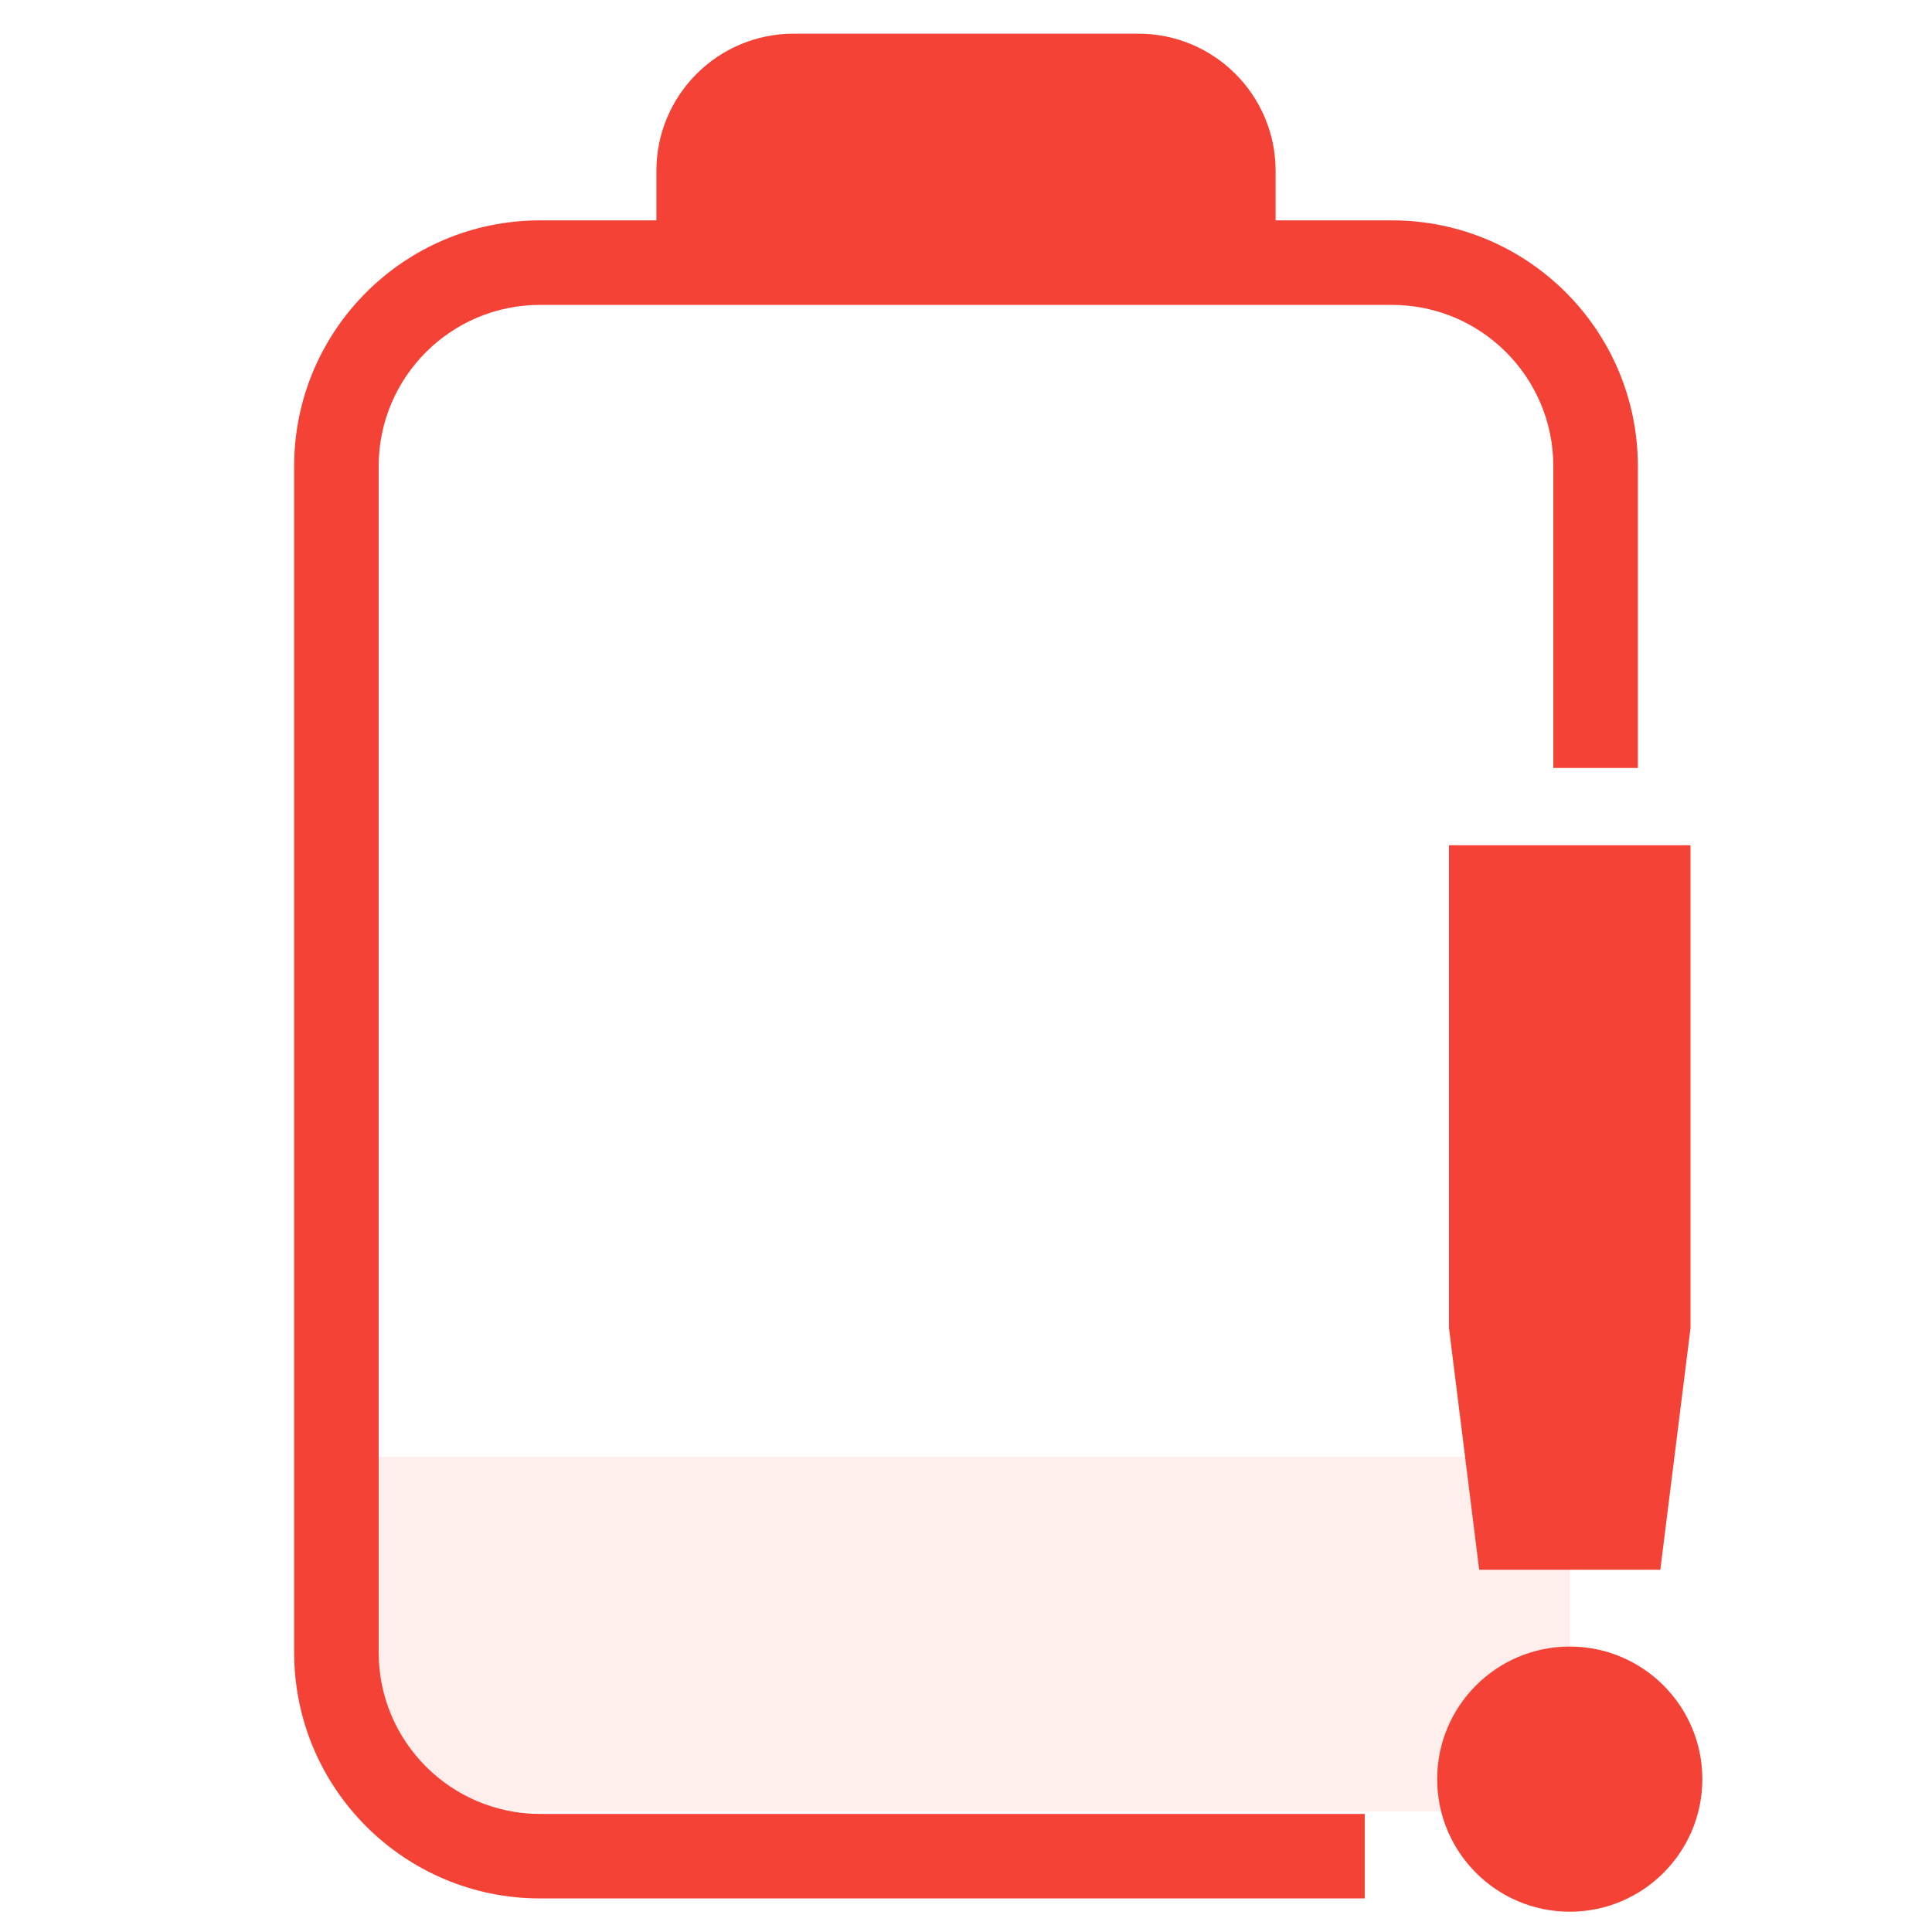 <svg xmlns="http://www.w3.org/2000/svg" width="100%" height="100%" viewBox="0 0 16 16">
 <defs>
  <style id="current-color-scheme" type="text/css">
   .ColorScheme-Text { color:#dfdfdf; } .ColorScheme-Highlight { color:#4285f4; } .ColorScheme-NeutralText { color:#ff9800; } .ColorScheme-PositiveText { color:#ffbd4c; } .ColorScheme-NegativeText { color:#f44336; }
  </style>
 </defs>
 <path style="opacity:0.3;fill:currentColor" class="ColorScheme-NegativeText" d="m3 12.065v1.935c0 .55.446 1 1 1h8c.554 0 1-.45 1-1v-1.935z" fill-opacity=".3"/>
 <path style="fill:currentColor" class="ColorScheme-NegativeText" d="m13 13.636c.606 0 1.098.492 1.098 1.098s-.492 1.098-1.098 1.098-1.098-.492-1.098-1.098.492-1.098 1.098-1.098zm-7.564-11.811v-.41c0-.627.509-1.136 1.136-1.136h2.856c.627 0 1.136.509 1.136 1.136v.41h.963c1.125 0 2.037.912 2.037 2.036v2.499h-.7v-2.499c0-.738-.599-1.336-1.337-1.336h-7.054c-.738 0-1.337.598-1.337 1.336v9.824c0 .738.599 1.337 1.337 1.337h6.829v.7h-6.829c-1.125 0-2.037-.912-2.037-2.037v-9.824c0-1.124.912-2.036 2.037-2.036zm6.564 5.175v4l.25 2h1.5l.25-2v-4z"/>
</svg>